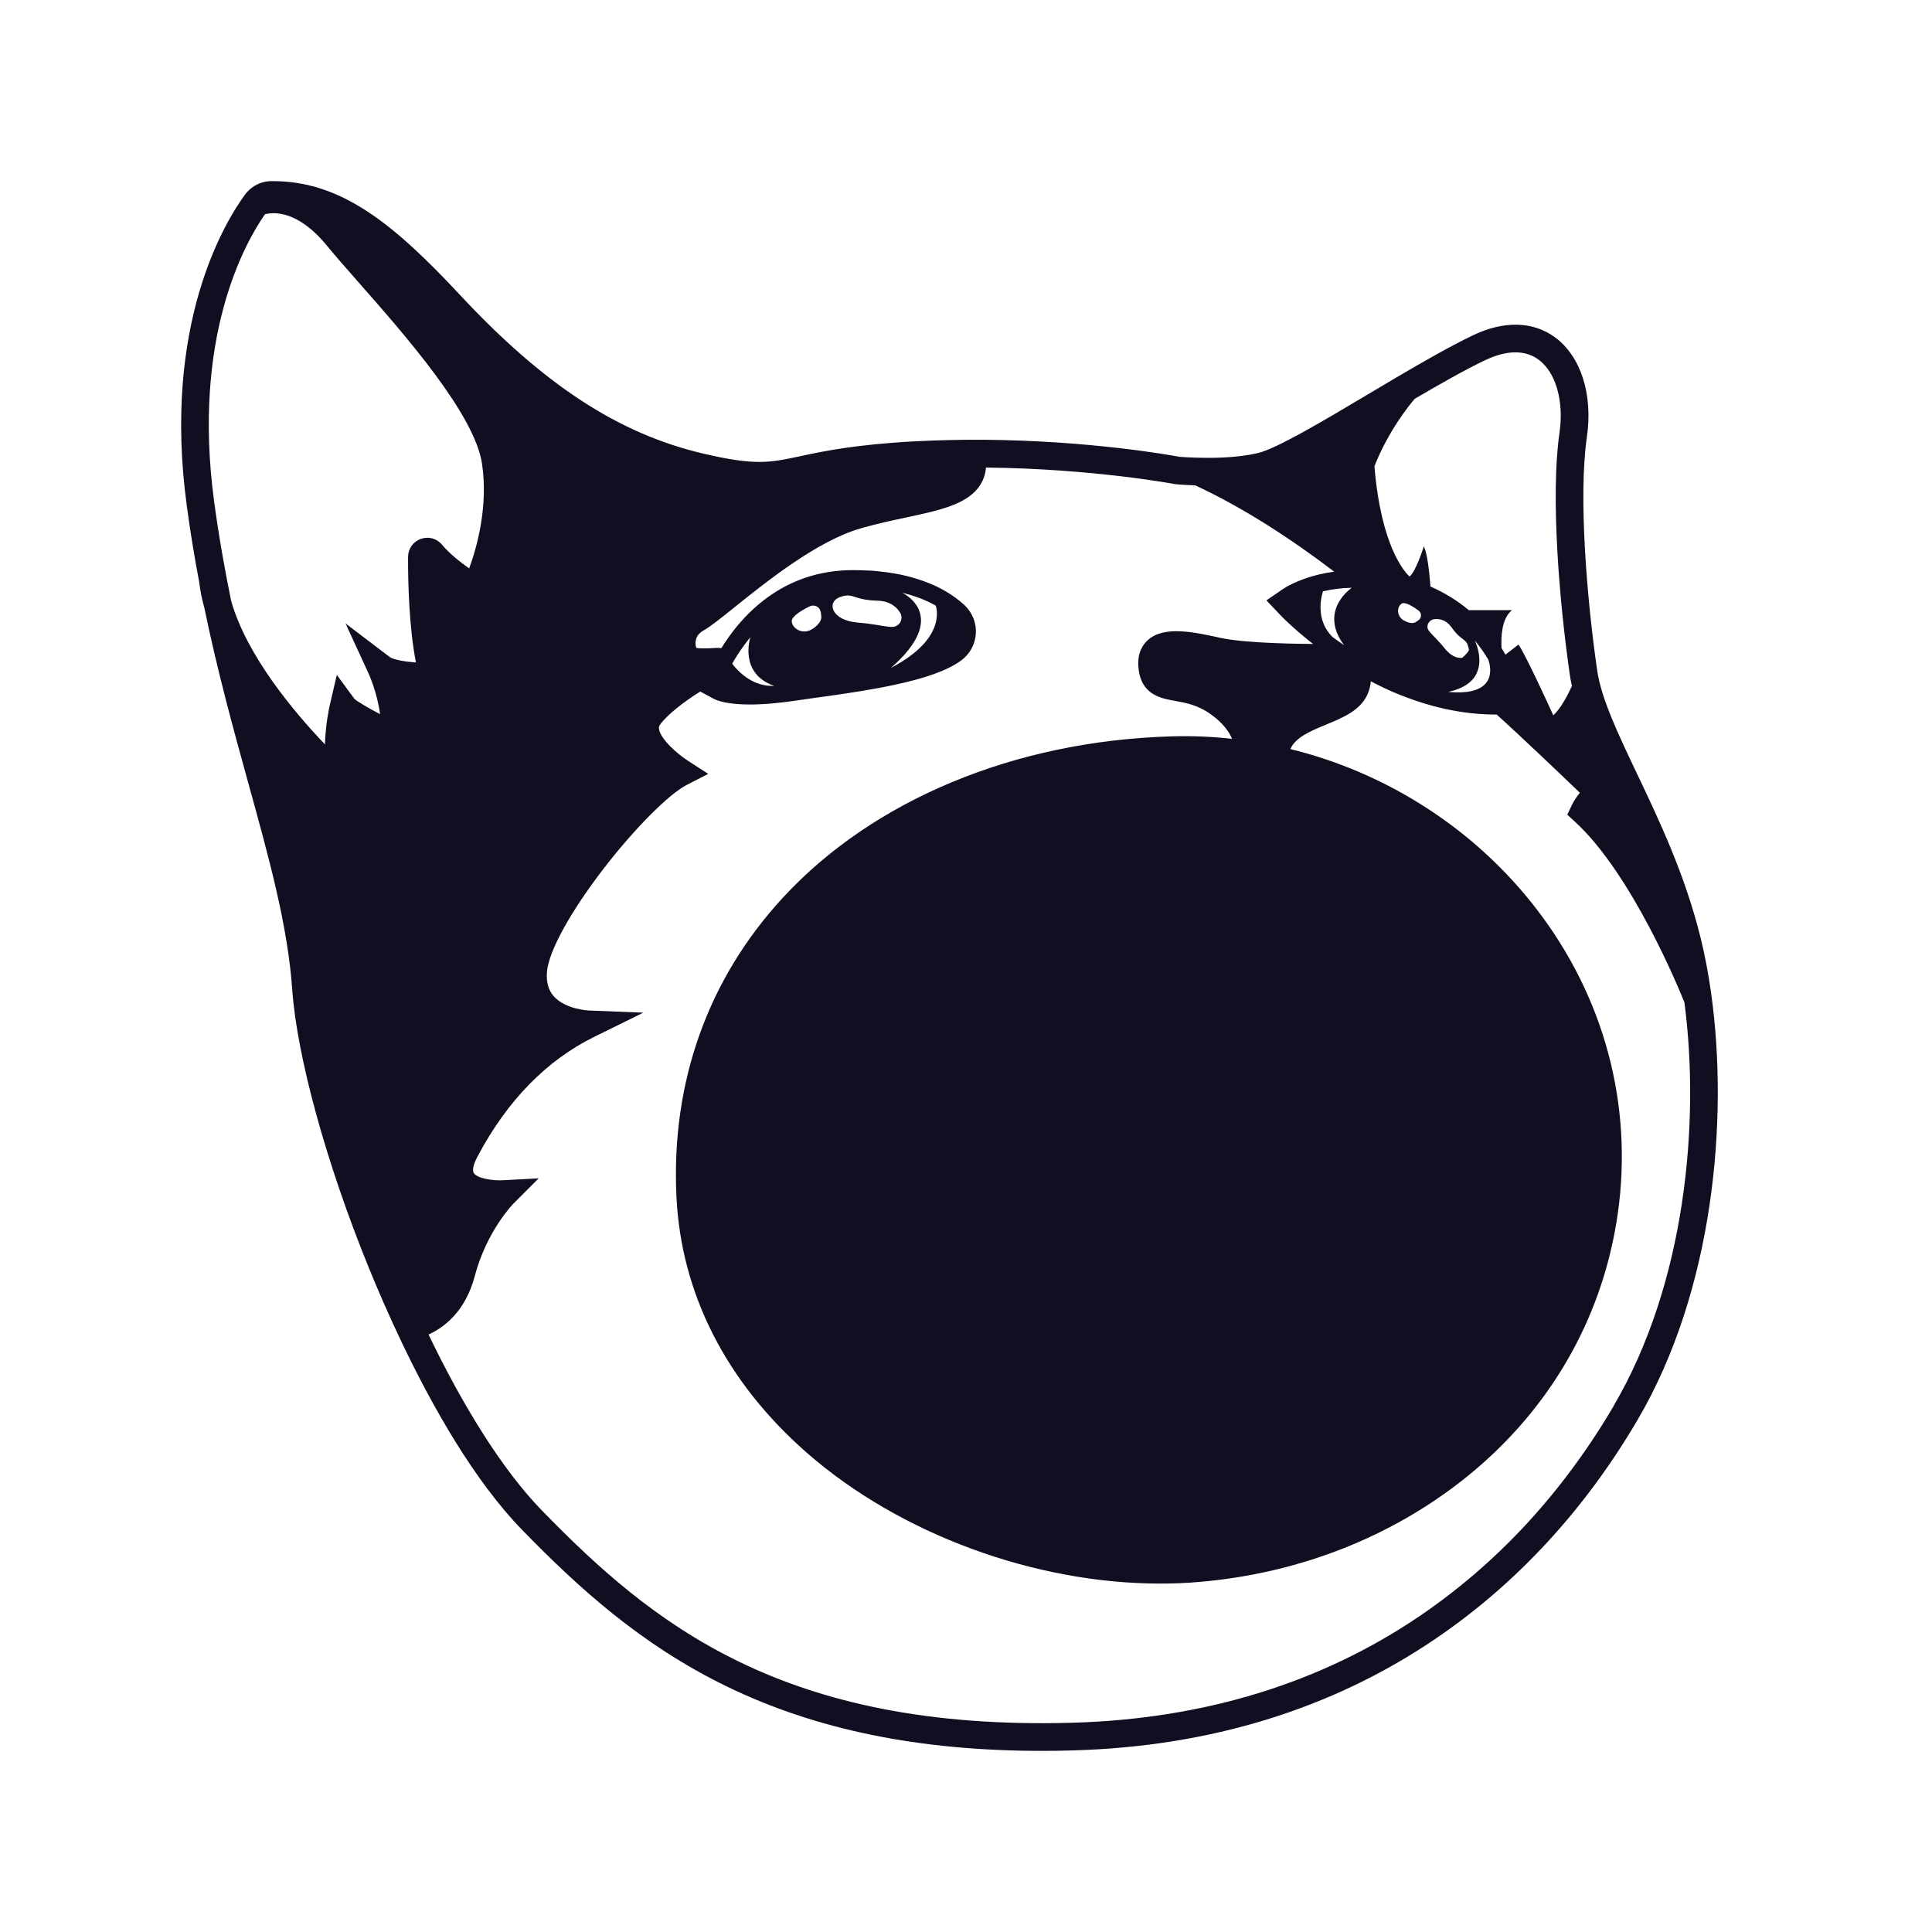 <svg width="32" height="32" viewBox="0 0 32 32" fill="none" xmlns="http://www.w3.org/2000/svg">
<path d="M28.342 16.453C28.297 16.13 28.239 15.825 28.17 15.543C27.909 14.486 27.485 13.594 27.11 12.807C26.795 12.144 26.523 11.572 26.454 11.103C26.286 9.94 26.14 8.229 26.284 7.235C26.386 6.533 26.184 5.902 25.756 5.587C25.392 5.32 24.908 5.308 24.394 5.555C24.026 5.731 23.576 5.989 23.113 6.261C22.965 6.349 22.816 6.438 22.668 6.525C21.916 6.973 21.14 7.434 20.832 7.505C20.543 7.572 20.206 7.586 19.945 7.583C19.733 7.581 19.573 7.569 19.533 7.566C19.383 7.537 18.049 7.298 16.299 7.284C15.937 7.282 15.558 7.289 15.167 7.309C14.162 7.362 13.638 7.474 13.255 7.556C12.743 7.665 12.509 7.716 11.632 7.509C10.243 7.181 9.004 6.372 7.618 4.884C6.507 3.692 5.642 3 4.521 3H4.492C4.357 3.001 4.228 3.053 4.13 3.143C4.104 3.167 4.08 3.193 4.059 3.222C3.73 3.67 2.688 5.365 3.092 8.363C3.151 8.805 3.221 9.23 3.299 9.638C3.315 9.779 3.343 9.92 3.383 10.06C3.603 11.125 3.867 12.081 4.11 12.961C4.462 14.234 4.766 15.333 4.84 16.388C4.919 17.502 5.403 19.265 6.104 20.987C6.246 21.336 6.435 21.776 6.663 22.253C7.165 23.302 7.856 24.528 8.653 25.345C9.563 26.278 10.603 27.237 12.044 27.936C13.518 28.65 15.226 29 17.254 29C17.426 29 17.6 28.998 17.777 28.992C20.042 28.928 22.056 28.308 23.765 27.151C25.114 26.237 26.244 25.015 27.122 23.52C28.384 21.371 28.634 18.539 28.342 16.453ZM23.435 6.604C23.857 6.357 24.263 6.126 24.592 5.969C24.843 5.848 25.201 5.748 25.484 5.957C25.77 6.167 25.906 6.643 25.83 7.169C25.679 8.211 25.828 9.976 26 11.169C26.009 11.232 26.021 11.296 26.036 11.361C25.956 11.538 25.851 11.73 25.728 11.849C25.679 11.741 25.266 10.837 25.154 10.682L25.15 10.676L24.935 10.843L24.897 10.778C24.893 10.772 24.89 10.766 24.886 10.76L24.879 10.748C24.876 10.743 24.872 10.739 24.87 10.733C24.86 10.55 24.873 10.256 25.029 10.119L25.043 10.106H24.328C24.138 9.947 23.925 9.816 23.693 9.715C23.674 9.47 23.642 9.184 23.591 9.066L23.583 9.049L23.577 9.067C23.576 9.071 23.447 9.477 23.346 9.549C23.322 9.528 23.192 9.402 23.06 9.091C22.95 8.832 22.82 8.397 22.765 7.722C22.998 7.131 23.346 6.706 23.434 6.604L23.435 6.604ZM23.22 9.996C23.278 9.965 23.413 10.052 23.495 10.112C23.527 10.135 23.541 10.173 23.534 10.209C23.532 10.228 23.522 10.246 23.508 10.261C23.492 10.275 23.472 10.29 23.447 10.305C23.389 10.338 23.311 10.309 23.249 10.275C23.177 10.234 23.14 10.149 23.163 10.071C23.165 10.066 23.167 10.061 23.169 10.056C23.18 10.031 23.196 10.009 23.22 9.996ZM24.325 10.732C24.328 10.746 24.33 10.76 24.329 10.773C24.327 10.778 24.323 10.782 24.32 10.786C24.315 10.794 24.31 10.802 24.304 10.809C24.303 10.811 24.302 10.813 24.3 10.814C24.277 10.843 24.251 10.869 24.222 10.892C24.222 10.892 24.221 10.893 24.221 10.894C24.202 10.898 24.182 10.898 24.16 10.895C24.091 10.885 24.009 10.839 23.931 10.742C23.812 10.593 23.713 10.512 23.662 10.441C23.627 10.391 23.642 10.326 23.687 10.287C23.706 10.27 23.732 10.258 23.76 10.255C23.843 10.246 23.954 10.266 24.044 10.393C24.214 10.633 24.287 10.562 24.324 10.731L24.325 10.732ZM24.268 11.355C24.3 11.336 24.328 11.315 24.353 11.292C24.42 11.231 24.46 11.162 24.481 11.091C24.496 11.043 24.503 10.993 24.503 10.946C24.506 10.766 24.428 10.611 24.428 10.611C24.451 10.637 24.472 10.664 24.492 10.69C24.512 10.716 24.531 10.743 24.55 10.769C24.568 10.795 24.586 10.821 24.602 10.848C24.619 10.873 24.635 10.899 24.65 10.924C24.65 10.924 24.65 10.924 24.65 10.925C24.65 10.926 24.651 10.927 24.651 10.927C24.657 10.944 24.686 11.024 24.682 11.117C24.678 11.243 24.616 11.394 24.365 11.448C24.269 11.469 24.145 11.475 23.987 11.46C24.104 11.435 24.195 11.399 24.267 11.355L24.268 11.355ZM22.391 9.735C22.391 9.735 22.258 9.823 22.171 9.981C22.126 10.064 22.093 10.166 22.1 10.286C22.106 10.404 22.152 10.538 22.262 10.686C22.196 10.642 22.133 10.597 22.074 10.553C22.074 10.553 22.074 10.553 22.074 10.553C21.928 10.412 21.881 10.245 21.873 10.102C21.872 10.082 21.872 10.062 21.872 10.042C21.875 9.899 21.913 9.794 21.913 9.794C21.946 9.786 21.981 9.779 22.018 9.772C22.055 9.765 22.093 9.759 22.133 9.754C22.213 9.744 22.299 9.737 22.391 9.735ZM6.97 8.926C6.842 8.971 6.759 9.089 6.759 9.225C6.757 9.649 6.775 10.384 6.889 10.973C6.695 10.958 6.513 10.926 6.454 10.881L5.723 10.326L6.107 11.16C6.109 11.164 6.249 11.473 6.295 11.829C6.092 11.721 5.917 11.619 5.869 11.574L5.579 11.178L5.466 11.663C5.454 11.714 5.391 11.998 5.382 12.329C4.871 11.794 4.091 10.866 3.831 9.961C3.83 9.961 3.83 9.96 3.83 9.958C3.722 9.433 3.624 8.882 3.546 8.302C3.181 5.588 4.05 4.035 4.388 3.549C4.52 3.514 4.923 3.472 5.409 4.062C5.554 4.239 5.735 4.444 5.943 4.681C6.708 5.55 7.863 6.862 7.984 7.682C8.089 8.393 7.898 9.067 7.771 9.415C7.626 9.312 7.442 9.168 7.322 9.023C7.236 8.918 7.097 8.88 6.97 8.926ZM26.727 23.288C25.883 24.724 24.8 25.895 23.508 26.771C21.873 27.879 19.94 28.472 17.764 28.534C12.951 28.671 10.787 26.876 8.982 25.025C8.315 24.341 7.663 23.278 7.098 22.104C7.354 21.988 7.707 21.726 7.864 21.135C8.06 20.391 8.496 19.944 8.5 19.94L8.922 19.517L8.324 19.549C8.167 19.558 7.906 19.52 7.848 19.43C7.819 19.384 7.841 19.283 7.907 19.16C8.398 18.232 9.05 17.563 9.845 17.172L10.655 16.773L9.751 16.737C9.747 16.737 9.365 16.72 9.17 16.499C9.081 16.396 9.045 16.263 9.06 16.091C9.09 15.751 9.451 15.096 10.002 14.382C10.511 13.722 11.077 13.153 11.377 12.999L11.731 12.818L11.397 12.602C11.216 12.486 10.946 12.246 10.916 12.081C10.91 12.05 10.915 12.029 10.932 12.003C11.062 11.826 11.335 11.62 11.598 11.454L11.819 11.573C11.872 11.601 12.038 11.669 12.419 11.669C12.546 11.669 12.686 11.661 12.838 11.647L12.853 11.645C12.966 11.634 13.074 11.62 13.183 11.604C13.275 11.59 13.376 11.576 13.483 11.561C13.579 11.548 13.68 11.534 13.784 11.519C14.098 11.474 14.467 11.418 14.816 11.343C15.338 11.231 15.685 11.106 15.908 10.948C16.057 10.844 16.15 10.68 16.163 10.499C16.175 10.319 16.106 10.145 15.973 10.021C15.884 9.939 15.784 9.865 15.673 9.8L15.639 9.78C15.491 9.695 15.331 9.632 15.168 9.582C15.005 9.531 14.85 9.501 14.688 9.479C14.64 9.473 14.593 9.467 14.545 9.462C14.498 9.458 14.449 9.451 14.401 9.451C14.306 9.446 14.217 9.443 14.13 9.443C13.633 9.443 13.18 9.578 12.784 9.845C12.577 9.984 12.382 10.161 12.207 10.373C12.114 10.485 12.029 10.605 11.947 10.737C11.923 10.732 11.899 10.729 11.874 10.731C11.67 10.745 11.573 10.738 11.534 10.732C11.524 10.708 11.513 10.662 11.524 10.607C11.537 10.539 11.579 10.485 11.649 10.445C11.765 10.38 11.933 10.245 12.166 10.058C12.711 9.621 13.535 8.96 14.257 8.751C14.509 8.678 14.755 8.625 14.994 8.574C15.579 8.449 16.041 8.351 16.242 8.022C16.293 7.938 16.323 7.845 16.33 7.744C18.094 7.762 19.443 8.015 19.459 8.018L19.48 8.021C19.493 8.022 19.615 8.033 19.797 8.039C20.616 8.42 21.404 8.94 22.099 9.469C22.013 9.48 21.928 9.496 21.847 9.515C21.485 9.601 21.276 9.739 21.253 9.754L20.976 9.944L21.207 10.188C21.211 10.192 21.313 10.3 21.494 10.457C21.533 10.49 21.573 10.524 21.613 10.557C21.657 10.594 21.703 10.63 21.749 10.666C21.598 10.665 20.647 10.659 20.218 10.566L20.197 10.561C19.769 10.468 19.284 10.362 19.016 10.598C18.931 10.672 18.834 10.812 18.856 11.054C18.895 11.507 19.223 11.566 19.462 11.609C19.636 11.64 19.834 11.675 20.048 11.826C20.256 11.973 20.358 12.12 20.407 12.237C20.07 12.2 19.729 12.186 19.388 12.197C16.806 12.275 14.467 13.246 12.972 14.863C11.726 16.21 11.114 17.923 11.204 19.816C11.279 21.422 12.026 22.891 13.364 24.063C14.907 25.413 17.143 26.229 19.217 26.229C19.433 26.229 19.648 26.221 19.86 26.202C21.425 26.069 22.887 25.522 24.088 24.621C25.354 23.671 26.233 22.389 26.629 20.914C27.102 19.151 26.852 17.32 25.925 15.758C25.278 14.668 24.339 13.759 23.206 13.128C22.627 12.806 22.01 12.563 21.372 12.407C21.457 12.22 21.668 12.124 21.968 12C22.259 11.88 22.559 11.756 22.667 11.459C22.69 11.395 22.701 11.337 22.704 11.284C22.851 11.362 23 11.432 23.147 11.493C23.188 11.509 23.228 11.525 23.27 11.541C23.487 11.624 23.707 11.691 23.922 11.739L23.953 11.746H23.955C24.231 11.805 24.507 11.835 24.777 11.835C24.781 11.835 24.785 11.835 24.789 11.835C25.177 12.183 25.846 12.822 26.168 13.131C26.085 13.23 26.039 13.324 26.031 13.342L25.959 13.494L26.084 13.608C27.033 14.477 27.818 16.4 27.899 16.602C28.162 18.593 27.916 21.261 26.726 23.287L26.727 23.288ZM14.528 9.949C14.652 9.952 14.74 9.986 14.804 10.034C14.853 10.068 14.886 10.111 14.911 10.152C14.972 10.259 14.892 10.388 14.769 10.384C14.765 10.384 14.762 10.384 14.759 10.384C14.636 10.377 14.467 10.332 14.208 10.312C13.761 10.275 13.688 9.967 13.916 9.888C14.144 9.81 14.117 9.937 14.528 9.949ZM13.449 10.422C13.353 10.483 13.224 10.469 13.152 10.381C13.129 10.354 13.114 10.322 13.114 10.287C13.114 10.202 13.294 10.1 13.412 10.043C13.482 10.009 13.567 10.044 13.589 10.119C13.597 10.145 13.602 10.177 13.603 10.215C13.607 10.301 13.526 10.373 13.449 10.422ZM14.504 11.113C14.334 11.145 14.161 11.173 13.992 11.198C14.161 11.173 14.333 11.145 14.504 11.113ZM15.743 10.714C15.835 10.65 15.88 10.548 15.877 10.447C15.88 10.548 15.834 10.65 15.743 10.714ZM15.778 10.231C15.792 10.244 15.804 10.258 15.815 10.272C15.804 10.258 15.792 10.245 15.778 10.231ZM14.755 11.063C15.738 10.208 14.973 9.832 14.943 9.818C14.943 9.817 14.942 9.817 14.942 9.817C14.922 9.813 14.9 9.808 14.88 9.804C14.9 9.809 14.922 9.813 14.942 9.817C14.942 9.817 14.942 9.817 14.943 9.818C15.174 9.874 15.356 9.95 15.497 10.03H15.498C15.505 10.05 15.697 10.572 14.755 11.063ZM14.129 9.73C13.969 9.73 13.818 9.746 13.679 9.774C13.819 9.745 13.969 9.73 14.129 9.73ZM12.428 10.556C12.428 10.556 12.231 11.154 12.823 11.36C12.485 11.376 12.252 11.147 12.149 11.021C12.141 11.01 12.133 11.001 12.127 10.992C12.203 10.86 12.301 10.708 12.427 10.556H12.428ZM12.462 11.381C12.448 11.381 12.433 11.382 12.42 11.382C12.417 11.382 12.414 11.382 12.411 11.382C12.427 11.382 12.445 11.382 12.462 11.382V11.381Z" fill="#100E21"/>
</svg>
